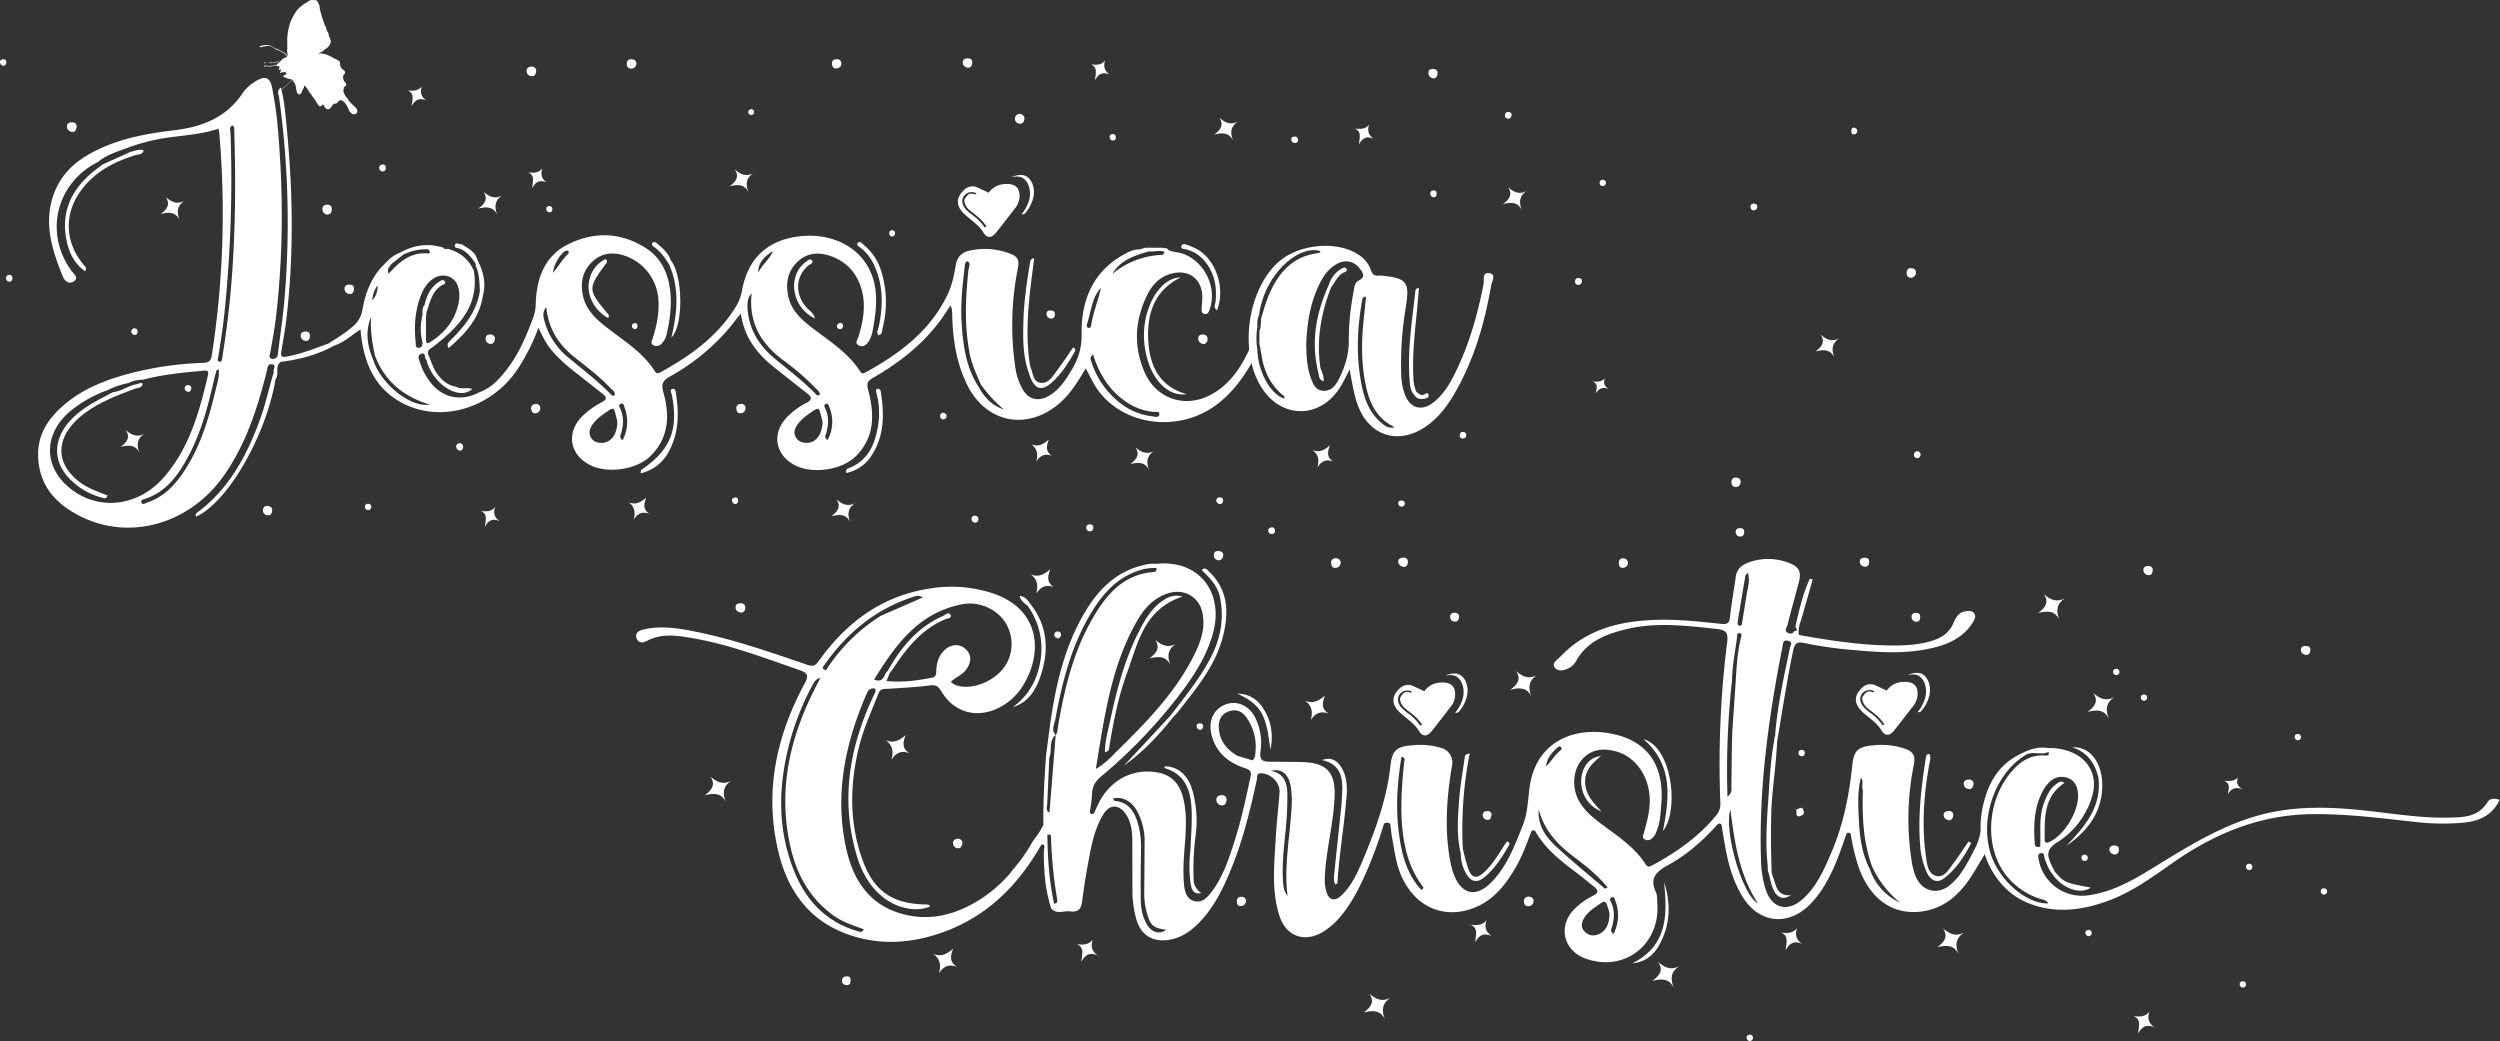 <svg xmlns="http://www.w3.org/2000/svg" xmlns:xlink="http://www.w3.org/1999/xlink" viewBox="0 0 1264.01 526.32" xmlns:v="https://vecta.io/nano"><rect x="0" y="0" width="1264.01" height="526.32" fill="#333333" stroke="none"/><g fill="#fff"><path d="M884.85 523.13c-1.16 0-1.86.58-1.72 1.78a1.64 1.64 0 0 0 1.71 1.41 1.6 1.6 0 0 0 0-3.19zM707.87 360.31c3.24 3 7.26 5.4 9.55 9.24 1.79 3 4.1 3 6.39.19 3.35-4.15 6.53-8.41 9.82-12.59a9.75 9.75 0 0 0 2-7.49c-.32-2.74-2.22-4.35-5.36-4.55-4.34-.29-7.76 1.1-10.11 4.38l-5.27-2.45a6 6 0 0 0-6.93.78c-4.41 3.9-4.69 8.17-.09 12.49zm-.3-9.11a4.81 4.81 0 0 1 3.56-2.05 4.25 4.25 0 0 1 2.74.59l.09.06h0a1.09 1.09 0 0 1-1.53.14 3.15 3.15 0 0 0-2.89.59c-.67.91-1.82 2-1.7 3a7.09 7.09 0 0 0 2.63 4.65c1.13 1 2.35 1.87 3.53 2.79a21.93 21.93 0 0 1 4.77 5.08l.24.37-.89.51-.12-.13a23.44 23.44 0 0 0-6-6.11 23 23 0 0 1-3.07-2.59 7 7 0 0 1-2-3.37 4.5 4.5 0 0 1 .64-3.53zm28.57 8.68c-.12.16-.32.25-.31.62.6-.19 1.28-.06 1.75-.64a18.9 18.9 0 0 0 4.07-7.69c1.24-5.11-.86-10.35-4.61-11.44a8.74 8.74 0 0 0-5.26.5l-.17-.06a.81.81 0 0 0-.6.37l.63-.16c.06.2.21.07.32.06a6.74 6.74 0 0 1 3.84.33c3.52 1.6 5.18 7.05 3.63 11.93a20.15 20.15 0 0 1-3.29 6.18z"/><use xlink:href="#B"/><use xlink:href="#B" x="41" y="-47"/><path d="M1166.01 331.16c1.57-.08 2-1.16 2.1-2.38.12-1.79-1.07-2.24-2.59-2.17-1.36.06-2.27.72-2.17 2.15.12 1.6 1.3 2.19 2.66 2.4zm-4.08 43.11a1.6 1.6 0 0 0 0-3.19c-1.16 0-1.85.58-1.71 1.77a1.64 1.64 0 0 0 1.71 1.42z"/><use xlink:href="#C"/><use xlink:href="#C" x="-25" y="-50"/><path d="M1126.44 401.42c2.1-3.28 4.39-3.42 7.26-2.43-2.66-1.58-3.08-3.49-2.22-5.92-1.85 2-4.29 1.91-7 1.72 3.33 1.24 2.4 3.5 1.96 6.63z"/><use xlink:href="#B" x="-78" y="-26"/><path d="M1070.12 341.32a1.6 1.6 0 0 0 0-3.19c-1.16 0-1.85.58-1.71 1.78a1.63 1.63 0 0 0 1.71 1.41zm14 13a1.6 1.6 0 0 0 0-3.19c-1.16 0-1.85.58-1.71 1.78a1.63 1.63 0 0 0 1.71 1.41zm-109.89 86.82c2 4.22 5.15 5.46 8.42 3.1 6.4-4.62 10.38-11.17 14-17.92l-1.32-.92c-2.49 3.62-4.82 7.34-7.49 10.82-2.37 3.08-4.7 7.82-9 6.63s-4.61-6.49-5.16-10.53c-2.07-15.14-1-30.19 1.64-45.18.34-1.95 1.19-4 .17-5.94-1.21.06-1.56.58-1.67 1.28-2.34 14.81-4.17 29.66-3 44.7a39.57 39.57 0 0 0 3.41 13.96zM611.17 288.86c-.82-.77-1.66-2.33-3.61-.66 4 3.92 8 7.82 9.21 13.59 2.3 10.72.43 20.77-4.47 30.38-5.54 10.86-13.3 20.19-20.63 29.81l-23.37 25.11c9.4-6.74 17.28-15 24.41-24 1.1-1.22 2.28-2.37 3.28-3.66 9-11.51 18.48-22.84 22.26-37.34 3.15-12.08 2.92-23.81-7.08-33.23zm66.93 119.51l-3.5 33.24c-.18 1.81-.45 3.76.56 5.62.61-.41 1-.57 1.06-.74.76-13.12 2.92-26.08 4.19-39.13.62-6.4 1.47-13-2-19-2.37-4.11-5.58-5.65-10-4.06 8.78 1.9 10.46 8 10.25 15.13-.14 2.96-.26 5.96-.56 8.94zm152.82-34.67c14.74 12.69 13.38 29 9.83 46.46 8.12-9.56 5.13-42.23-9.83-46.46zm-90.27 66.8c2.75 5.7 6.24 6.47 10.87 2.21s7.93-9.32 11-14.64c.45-.77 1.36-1.7-.45-2.66a18.13 18.13 0 0 0-1.31 1.69c-3.22 5-6.2 10.23-10.74 14.23-3.51 3.09-5.89 2.6-7.54-1.75a106.46 106.46 0 0 1-2.87-10.51h0a199.39 199.39 0 0 1 3.46-48.1c-2.51.37-2.4 1.33-2.51 2.08-.95 6.89-2.21 13.75-2.74 20.67-.7 9.22-1.51 18.49.72 27.66h0a21.2 21.2 0 0 0 2.11 9.12zm100.7 5.48c1.71 16.44 1.9 32.06-16 41.06 6.63-.56 11-4.42 13.84-9.69 5.36-10.02 5.63-20.61 2.16-31.37zm-215.77-95.26c5.54 2.48 10.45 5.6 13 11.29 2.47 5.39 2.81 11.25 3.79 17 1.45-7.36.5-14.38-3.6-20.75-2.95-4.67-7.28-7.49-13.19-7.54zm183.9 31.55c-5.14.51-8.64 4.26-9.7 9.6a16.3 16.3 0 0 0 9.94 18.46c-3.63-4.09-7.57-7.86-8.21-13.67-.69-6.38 2.99-10.43 7.97-14.39zm-32.4-40.93c-4.11 2.21-7.29.76-10.55-2.06 2.41 3.66 1.3 6.38-2.92 9.48 5.46-1.45 8.64-.72 10.7 3.36-1.74-4.29-1.51-7.94 2.77-10.78zM532.89 296.9c-3.65-2.32-3.34-5.36-1.81-9.14-3.35 2.91-6.25 4.21-10 2.63 3.56 2.58 3.89 5.87 2.82 9.74 2.22-3.33 4.82-4.82 8.99-3.23zm19.54 178.25c-2.1 2.73-4.87 2.54-7.9 2.29 3.73 1.66 2.68 4.67 2.17 8.85 2.39-4.38 5-4.57 8.25-3.25-3.02-2.1-3.5-4.65-2.52-7.89zM602 446.87c.42 2.75 1.38 5.6 5.34 4.65a9 9 0 0 1-3.79-5.51 134.62 134.62 0 0 1 .93-23.31 56.9 56.9 0 0 0-1.76-23.66c-2.23-7.37-7.6-11.77-14-11.54.08.31.1.84.26.89 11.4 3.53 13.34 12.8 13.56 22.82.14 6.28-.42 12.57-.66 18.86a63.84 63.84 0 0 0 .12 16.8zm18.17-42.53a2.29 2.29 0 0 0-2.63-2.3c-1.56.06-2.68 1-2.53 2.45a2.77 2.77 0 0 0 3 2.69c1.71-.1 1.98-1.47 2.16-2.84zm55.17-117.23a2.63 2.63 0 0 0 2.52-2.65 2.35 2.35 0 0 0-2.73-2.16 2 2 0 0 0-2.11 2.26c.11 1.32.49 2.78 2.32 2.55zm97.38 166.26a2.16 2.16 0 0 0-2.18 2.68 2 2 0 0 0 2.22 2.12 2.56 2.56 0 0 0 2.6-2.51c.12-1.61-1.13-2.36-2.64-2.29zm-397.9-143.61a2.24 2.24 0 0 0 2-2.39c.07-1.69-.89-2.39-2.48-2.35s-2.65.75-2.42 2.41c.21 1.5 1.44 2.07 2.9 2.33zm109.17 114.38a2.08 2.08 0 0 0-2.14 2.18 2.59 2.59 0 0 0 2.48 2.55c1.61.12 2-1.29 2.3-2.64a2.16 2.16 0 0 0-2.64-2.09zm222.99-139.81c.24 1.37 1.37 2.19 3.27 2.32a2.39 2.39 0 0 0 1.56-2.39c.06-1.69-.83-2.43-2.42-2.32-1.44.1-2.67.75-2.41 2.39zm290.81 112.39a2.08 2.08 0 0 0-2.25-2.55c-1.43 0-2.66.41-2.67 2.08a2.75 2.75 0 0 0 2.42 2.67c1.66.35 2.17-.95 2.5-2.2zm-12.01 18.06a2.77 2.77 0 0 0 1.8-2.88 2 2 0 0 0-2.4-1.85c-1.42.09-2.66.67-2.44 2.34.19 1.44 1.38 2.11 3.04 2.39zM613.72 280.67a2.47 2.47 0 0 0 2.22 2.59c1.91.11 2.34-1.32 2.53-2.51s-.88-2-2.14-2.13c-1.61-.12-2.61.4-2.61 2.05zm472.72 10.12c1.5.11 1.75-1.22 2-2.33a2.05 2.05 0 0 0-2.07-2.3c-1.52-.07-2.73.57-2.67 2.2a2.62 2.62 0 0 0 2.74 2.43zm-267.95-6.37c0 1.37.21 2.72 2 2.68a2.62 2.62 0 0 0 2.63-2.42 2.33 2.33 0 0 0-2.52-2.39 2 2 0 0 0-2.11 2.13zm124.5 2.13c1.56-.08 2-1.15 2.09-2.37.12-1.8-1.07-2.25-2.59-2.18-1.36.06-2.26.72-2.16 2.16.11 1.59 1.29 2.19 2.66 2.39zm-32.27 125.82c1.22-.55 1.54-.76 1.21-2.31-.66-3-2.64-.93-3.72-.68.42.96-.86 4.5 2.51 2.99z"/><path d="M907.64 409.18a.47.47 0 0 0 .57.2c-.09-.21-.25-.31-.57-.2zm-169.92-97.36c-.06-1.48-1-2-2.3-2s-2.28.65-2.19 2.1a2.26 2.26 0 0 0 2.61 2.34c1.44-.05 1.74-1.22 1.88-2.44zM627.28 453.43a2 2 0 0 0-1.93 2.32c.09 1.38.46 2.65 2.28 2.33a2.54 2.54 0 0 0 2.37-2.53c-.15-1.74-1.36-2.23-2.72-2.12zm341.51-143.57c-1.31 0-2.28.54-2.3 2s.94 2.35 2.45 2.52c1.51-.06 1.85-1.09 1.9-2.34a1.84 1.84 0 0 0-2.05-2.18zM751.99 414.5c1.53.19 1.81-1 2.13-2.43a1.81 1.81 0 0 0-1.94-2c-1.24 0-2.32.32-2.45 1.77a2.3 2.3 0 0 0 2.26 2.66zm128-143.23c1.54 0 1.81-1.14 1.9-2.36 0-1.54-1-1.92-2.32-1.87s-2.15.74-2 2.2a2.2 2.2 0 0 0 2.42 2.03zm-452.2 222.41c-1.22.16-2.24.61-2 2.78.14 1 1.18 1.7 2.63 1.61s1.63-1.43 1.65-2.58c.03-1.5-.97-1.99-2.28-1.81zm84.33-136.18c7.09-2.15 10.93-7.51 13.31-13.83 5.1-13.54 4.82-26.63-4.62-38.52-1.17-1.8-2.43-3.47-5.3-3.83.75 2.75 2.66 3.72 4.11 5.07a36.61 36.61 0 0 1 6.54 26.89c-1.44 9.92-5.74 18.12-14.04 24.22zm20.95-36.83c-.2 1.13.68 1.76 2.16 2.22.32-.4 1-.91 1.2-1.56a1.64 1.64 0 0 0-1.56-2.06 1.67 1.67 0 0 0-1.8 1.4zm75.22 46.83c.15-1.26-.57-1.76-1.67-1.76-.81 0-1.64.3-1.61 1.32a1.81 1.81 0 0 0 1.73 1.9c.98.14 1.29-.66 1.55-1.46zm304.21 13.26a1.44 1.44 0 0 0-1.44-1.61c-1.16 0-1.86.58-1.71 1.78a1.63 1.63 0 0 0 1.7 1.41 1.43 1.43 0 0 0 1.45-1.58zm-351.07-16.97c-1.15 5.36-2.72 10.71-2.81 16.45 2.66-.4 2.14-2.07 2.33-3.23 2.1-12.45 4.52-24.89 8.87-36.73 5.52-15 8.44-32.18 28.14-38.69a11.1 11.1 0 0 0-8.92 1.36c-5 3-8.39 7.53-11.16 12.5-8.44 15.05-12.84 31.6-16.45 48.34z"/><use xlink:href="#D"/><use xlink:href="#D" x="144" y="-17"/><use xlink:href="#D" x="-146" y="16"/><use xlink:href="#E"/><use xlink:href="#E" x="-157" y="-4"/><path d="M481.92 479.67c-3.34 2.91-6.25 4.22-10 2.64 3.56 2.58 3.89 5.87 2.82 9.74 2.19-3.33 4.81-4.83 9-3.24-3.65-2.31-3.35-5.31-1.82-9.14z"/><use xlink:href="#F"/><use xlink:href="#F" x="212" y="-20"/><path d="M584.03 323.44c2.41 3.67 1.3 6.38-2.92 9.48 5.46-1.44 8.64-.71 10.7 3.36-1.74-4.29-1.51-7.93 2.77-10.77-4.11 2.21-7.29.76-10.55-2.07zm-224.81 69.19c2.41 3.67 1.3 6.38-2.92 9.48 5.46-1.44 8.64-.71 10.7 3.36-1.74-4.29-1.51-7.93 2.77-10.77-4.11 2.21-7.29.8-10.55-2.07zm727.5 118.87c-2.09 2.73-4.87 2.54-7.9 2.29 3.73 1.66 2.68 4.67 2.17 8.85 2.39-4.38 5-4.57 8.26-3.24-3.03-2.13-3.53-4.68-2.53-7.9zm-25.75-118.35c1.77 14.79-6.88 24.8-16.26 34.52 9.25-6.37 16.1-14.25 17.84-25.6 2-13.92-4.47-24.82-14.86-24.24 7.71 2.41 11.46 8.07 13.28 15.32zm7.75 34.35c-1.36.06-2.27.73-2.17 2.16.12 1.6 1.3 2.19 2.66 2.39 1.57-.08 2-1.15 2.1-2.37.11-1.83-1.08-2.27-2.59-2.18zm-16.3 6.41a1.63 1.63 0 0 0 1.7 1.41 1.6 1.6 0 0 0 0-3.19c-1.15-.02-1.84.58-1.7 1.78zm84.92 2.8c-1.16 0-1.85.58-1.71 1.77a1.63 1.63 0 0 0 1.7 1.42 1.6 1.6 0 0 0 0-3.19zm-173.28-91.93c-4.35-.29-7.77 1.1-10.11 4.38l-5.27-2.45a6 6 0 0 0-6.94.78c-4.38 3.9-4.67 8.17-.06 12.49 3.23 3 7.25 5.4 9.54 9.24 1.79 3 4.11 3 6.39.19 3.36-4.15 6.53-8.41 9.83-12.59a9.73 9.73 0 0 0 2-7.49c-.35-2.74-2.24-4.35-5.38-4.55zm-12.13 22l-.13-.13a23.24 23.24 0 0 0-6-6.11 21.78 21.78 0 0 1-3.08-2.59 7 7 0 0 1-2-3.37 4.5 4.5 0 0 1 .57-3.66 4.79 4.79 0 0 1 3.56-2 4.25 4.25 0 0 1 2.74.59l.09.06h0 0a1.1 1.1 0 0 1-1.54.14 3.13 3.13 0 0 0-2.88.59c-.67.91-1.83 2-1.71 3.05a7.1 7.1 0 0 0 2.64 4.65c1.13 1 2.34 1.87 3.52 2.79a21.51 21.51 0 0 1 4.77 5.08c.08.11.15.23.24.37zm18.02-7.23c-.12.16-.33.25-.31.62.6-.19 1.27-.06 1.75-.64a19 19 0 0 0 4.06-7.69c1.25-5.11-.85-10.35-4.6-11.44a8.78 8.78 0 0 0-5.27.5l-.16-.06a.81.81 0 0 0-.61.37l.64-.16c.06.2.2.07.31.06a6.77 6.77 0 0 1 3.85.33c3.52 1.6 5.17 7 3.63 11.93a20.37 20.37 0 0 1-3.29 6.18zM497.17 117.5c1.78 3 4.1 3 6.39.19 3.35-4.15 6.53-8.4 9.82-12.59a9.74 9.74 0 0 0 2-7.49c-.33-2.74-2.22-4.34-5.36-4.55-4.35-.28-7.76 1.1-10.11 4.38l-5.27-2.45a6 6 0 0 0-6.93.79c-4.39 3.89-4.67 8.16-.07 12.49 3.21 3.03 7.24 5.4 9.53 9.23zm-9.85-18.35a4.81 4.81 0 0 1 3.56-2 4.32 4.32 0 0 1 2.74.59l.09.06v.05h0a1.1 1.1 0 0 1-1.53.14 3.11 3.11 0 0 0-2.89.58c-.67.92-1.82 2-1.7 3.06a7.13 7.13 0 0 0 2.63 4.65l3.53 2.78a22 22 0 0 1 4.77 5.09l.23.36-.88.52-.12-.14a23.25 23.25 0 0 0-6-6.1 21.77 21.77 0 0 1-3.07-2.6 6.91 6.91 0 0 1-2-3.37 4.5 4.5 0 0 1 .64-3.67zm-353.6-67.16c.29-.18.53-.05.89-.17a.71.71 0 0 0-.87-.12c-.32-.08-.32.11-.35.25s.2.06.33.04zM72.64 76c-2.35-.82-4.4.37-6.54.73L51.79 83.2l-3.91 3c-11.59 9.18-17.33 20.78-14.15 35.79 1.27 6 3.94 11.35 9.32 15.17 1-1.78 0-2.41-.64-3.17-9.78-11.49-10.21-26.26-1-38.29 6.91-9.06 16.45-14 27.07-17.24 1.49-.5 3.62-.15 4.16-2.46zm524.3 64.28c-10.69.07-19.51 15.82-18.47 31.77 1.09 16.66 10.47 28.89 21.53 27.24-14.5-4.12-19-15.18-19.49-28.39-.45-13.01 3.56-24.27 16.43-30.62zm-76.14-7.6c-1.6 9.76-3.07 19.54-3.34 29.43-.24 8.83-.4 17.69 2.65 26.2 2.43 8.21 6 10 11.35 5.37 5.12-4.44 8.72-10.12 12-16 .38-.67.39-1.43-.87-2.05-2.61 3.8-5.13 7.75-8 11.47-2.21 2.91-4.33 6.94-8.44 6.46s-3.71-5.22-5.24-8.13h0c-3.08-18.3-.41-36.47 2-54.88-1.88.35-1.97 1.24-2.11 2.13zm-85.56-7.3a23.64 23.64 0 0 1 7.16 9.6c4.28 9.91 4.05 20.1 1.85 30.42-.28 1.33-1.38 2.71 0 4.13 2-.48 1.7-2.37 2-3.64a52.36 52.36 0 0 0-.58-28.39 27.45 27.45 0 0 0-8.95-13.69c-.84-.68-2-2.2-3-1s.71 1.94 1.52 2.57zm5.84 104.28c6-9.59 6-20.14 4.37-30.86-.15-.95-.3-2.47-1.66-2.2s-.77 1.62-.53 2.57a39.29 39.29 0 0 1 .55 16.92c-1.63 9.1-5.2 16.9-14.52 20.53-.87.34-1.7.63-1.45 2.53a19.86 19.86 0 0 0 13.24-9.49zm-116.98 7.99c-.08.06 0 .28-.23 1.67a21.48 21.48 0 0 0 14.24-10.94c5.05-9.23 5.3-19.15 3.66-29.27-.17-1.05-.19-2.89-1.77-2.46s-.52 2-.31 3c3.48 17.69-.77 28.05-15.59 38zm275.52-111.59a17.72 17.72 0 0 1 10.19 6.89c4.44 5.79 5.49 12.49 4.79 19.59-.13 1.35-1.29 2.85.72 4.37 4.22-10.69-.1-24.69-9.35-30.5a29.76 29.76 0 0 0-5.69-2.57c-1-.38-2.66-.89-3 .76-.21 1.39 1.44 1.25 2.34 1.46zm-190.9 8.16c.84-.69 2.79-1.18 1.85-2.5s-2.36.14-3.31.86c-9.34 7.06-7 22.85 4.82 28.47-.88-3.07-3-4.09-4.43-5.71-5.86-6.77-5.43-15.71 1.07-21.12zm-102-2.72c-.47-.7-1.16-.31-1.56 0a18.62 18.62 0 0 0-3.46 2.77c-7.27 8.21-4.63 20.46 5.73 26.56.61-.92.48-1.44.06-1.95-10.44-12.57-10.45-12.8-1-25.75a1.26 1.26 0 0 0 .23-1.63zm-74.29-5.78c3.75 1.49 6 4.55 8.15 7.7l-.14.89c2 4 1.88 8.33 2.2 12.6a31.88 31.88 0 0 1-2.24 8.08c-2.92 6.85-7.73 12.17-12.81 17.28-1.07 1.08-1.82 1.68-.77 3.71 8.49-7.23 15.59-15 17.3-26.38 1.73-6.39.31-12.3-2.65-18-1.09-4.31-4.79-6-8-8.14-1.16.3-2.9-1.31-3.44.43-.53 1.61 1.43 1.45 2.4 1.83zm98.62-.59c3.11 2.15 5.09 5.26 7.12 8.33 5.34 11.77 4.46 23.94 1.28 37.19 6.17-5.93 5.95-31.29-.32-39.07-1.2-3.51-3.79-5.9-6.54-8.14-.74-.6-1.74-1.71-2.65-.67s.35 1.83 1.11 2.36zM36.72 66.66c1.51.08 1.78-1.28 2.05-2.5 0-1.69-1-2.38-2.54-2.31-1.26 0-2.41.57-2.4 2.06a2.7 2.7 0 0 0 2.89 2.75zM268.97 38.5c1.48.13 1.88-1.1 2.08-2.32a2.09 2.09 0 0 0-2.34-2.48c-1.25 0-2.39.56-2.46 2-.09 1.8 1.14 2.7 2.72 2.8zm-103.57 65c-1.61 0-2.54.87-2.35 2.51a2.64 2.64 0 0 0 2.67 2.49c1.69-.26 2.07-1.52 2-2.93a2 2 0 0 0-2.32-2.07zm153.44-68.85a2.5 2.5 0 0 0 2.88-2.15c.22-1.62-.8-2.37-2.27-2.59-1.54 0-2.6.69-2.54 2.33 0 1.17.46 2.37 1.93 2.41zM515.98 62.5c1.55 0 1.77-1.32 2-2.65a2.411 2.411 0 0 0-4.81.34 2.44 2.44 0 0 0 2.81 2.31zm-93.43-27.87c1.68-.11 2.78-.82 2.87-2.4a2.08 2.08 0 0 0-2.19-2.28c-1.55-.09-2.64.56-2.56 2.27.05 1.28.52 2.34 1.88 2.41zm183.31 136.74c.13 1.53 1.09 2.37 2.85 2.59a2.37 2.37 0 0 0 1.81-2.46c.09-1.73-1-2.39-2.51-2.35-1.4.01-2.29.75-2.15 2.22zm-429.44-27.46c-1.32.07-2.27.62-2.22 2.13a2.6 2.6 0 0 0 2.5 2.6c1.71.2 2.14-1.12 2.3-2.67-.01-1.64-1.08-2.14-2.58-2.06zm71.39 25.21c-1.38 0-2.31.66-2.26 2.12a2.5 2.5 0 0 0 2.48 2.62c1.78.09 2-1.44 2.25-2.7a2.21 2.21 0 0 0-2.47-2.04zm-93.61-1.5c-1.38.1-2.29.89-2.15 2.27a2.65 2.65 0 0 0 2.6 2.49c1.61-.08 2-1.26 2.05-2.46.09-1.64-.88-2.42-2.5-2.3zM489.25 34.25c1.45 0 2.07-.81 2.27-2.12.23-1.61-.38-2.59-2.06-2.61-1.4 0-2.69.37-2.7 2.12-.04 1.59 1.18 2.2 2.49 2.61zM270.88 204.27a2.18 2.18 0 0 0-2.38 2.43c.32 1.22.72 2.39 2.24 2.24a2.46 2.46 0 0 0 2.42-2.59 2 2 0 0 0-2.28-2.08zm103.72-.02a2.08 2.08 0 0 0-2.26 2.56c.15 1.27.69 2.34 2.21 2.13a2.53 2.53 0 0 0 2.41-2.72 2 2 0 0 0-2.36-1.97zm-239.44 51.56a1.92 1.92 0 0 0-2.19 1.89 2.42 2.42 0 0 0 2.22 2.81c1.75.28 2.31-1 2.43-2.44s-.81-2.1-2.46-2.26zm96.9-31.66a1.52 1.52 0 0 0-1.36 1.89 1.88 1.88 0 0 0 2.11 1.76c.93-.12 1.33-1 1.36-2a1.73 1.73 0 0 0-2.11-1.65zm-38.34-137.5c1-.08 1.4-.94 1.35-1.89a1.54 1.54 0 0 0-1.67-1.61c-1 .12-1.67.66-1.64 1.67a1.71 1.71 0 0 0 1.96 1.83zm297.51 175.73a1.77 1.77 0 0 0 2 1.87c1-.07 1.48-.88 1.47-1.9a1.67 1.67 0 0 0-1.82-1.6 1.48 1.48 0 0 0-1.65 1.63zm58 4.74a1.78 1.78 0 0 0 2 1.49 1.67 1.67 0 0 0 1.56-1.83 1.55 1.55 0 0 0-1.71-1.64c-1.29.01-2.09.7-1.85 1.98zm-482.91-99.3c.29.56.6 1.36 1.61 1.48s1.58-.55 1.65-1.51a1.5 1.5 0 0 0-1.45-1.77c-1.02-.1-1.56.54-1.81 1.8zm552.08 85.07c0-1-.85-1.45-1.81-1.39a1.52 1.52 0 0 0-1.63 1.6 1.89 1.89 0 0 0 1.68 1.73c1.29.1 1.79-.84 1.76-1.94zM3.17 31.19a1.4 1.4 0 0 0-1.6-1.23c-1 .1-1.76.59-1.54 1.7a2 2 0 0 0 1.88 1.64 1.86 1.86 0 0 0 1.26-2.11zM373.2 253.32c.09-1-.27-1.76-1.46-1.86-.82.25-1.77.5-1.61 1.66.12.93.63 1.79 1.7 1.72a1.56 1.56 0 0 0 1.37-1.52zm77.73-133.73a1.53 1.53 0 0 0 1.55-1.27 1.45 1.45 0 0 0-1.26-1.91 1.37 1.37 0 0 0-1.58 1.2 1.61 1.61 0 0 0 1.29 1.98zM4.58 138.99a1.51 1.51 0 0 0-1.47 1.81 1.6 1.6 0 0 0 1.73 1.6c1-.06 1.46-.84 1.5-2a1.64 1.64 0 0 0-1.76-1.41zm558.14-67.96c1.21.11 1.37-.85 1.45-1.75a1.51 1.51 0 0 0-1.85-1.45 1.38 1.38 0 0 0-1.29 1.51 1.66 1.66 0 0 0 1.69 1.69zM186.18 254.74a1.4 1.4 0 0 0-1.66 1.11 1.62 1.62 0 0 0 1.29 2c1.07.29 1.65-.33 1.9-1.34a1.49 1.49 0 0 0-1.53-1.77zm289.14-44.5a1.64 1.64 0 0 0 1.5 1.79 1.57 1.57 0 0 0 1.74-1.54c.14-1-.51-1.57-1.74-1.77a1.55 1.55 0 0 0-1.5 1.52zM278.16 107.28c.88-.06 1.09-.77 1.16-1.76a1.52 1.52 0 0 0-1.71-1.29c-.77 0-1.42.42-1.4 1.29a1.64 1.64 0 0 0 1.95 1.76zm101.86-49.16a1.38 1.38 0 0 0 1.25-1.56c0-.89-.63-1.27-1.42-1.42-.7.24-1.47.52-1.48 1.4a1.41 1.41 0 0 0 1.65 1.58zm44.7 105.13a2.25 2.25 0 0 0-1.5 1.25 1.52 1.52 0 0 0 1.32 1.91c1.06.18 1.5-.59 1.74-1.85-.2-.53-.47-1.48-1.56-1.31zm-105.18 1.25a1.55 1.55 0 0 0 1.43 1.87c.82.08 1.29-.61 1.35-1.42s-.22-1.42-1-1.58c-.92-.02-1.6.4-1.78 1.13zM41.09 210.28c8-6.49 17.48-10.13 27-13.68 1.5-.56 3.77-.25 4.05-2.74-1.58-.57-2.9.65-4.4.63-3.63 1.11-6.82 3.42-10.69 3.81-7.42 4-15.1 7.57-21.06 13.83-8.54 9-9.52 19.51-2.3 28.26a34.35 34.35 0 0 0 17.91 11.22c.92.25 2 .92 2.8-1.08-5-2-10.2-3.71-14.56-7.13-10.66-8.38-11.73-19.41-2.65-29.44a35.68 35.68 0 0 1 3.9-3.68zm53.89-12.21c1.18.2 1.52-.61 1.73-1.61a1.47 1.47 0 0 0-1.5-1.72c-1-.05-1.78.42-1.8 1.47a1.77 1.77 0 0 0 1.57 1.86zm871.48-57.63a2.67 2.67 0 0 0 2.23-2.8c0-1.53-1.24-2-2.46-2.06-1.74-.07-2.26 1.17-2.19 2.69a2.1 2.1 0 0 0 2.42 2.17zM724.72 39.56c1.39.11 1.9-1.11 2.07-2 .26-1.89-.63-2.51-1.94-2.66s-2.42 0-2.57 1.62a2.52 2.52 0 0 0 2.44 3.04zm155.34 204.35a2.05 2.05 0 0 0-2.07-2.4c-1.66-.22-2.51.64-2.57 2.25 0 1.34.55 2.37 2 2.46a2.46 2.46 0 0 0 2.64-2.31zM762.16 59.99c1.22.28 1.82-.55 2.19-1.84a1.49 1.49 0 0 0-1.54-1.49 1.56 1.56 0 0 0-1.89 1.32 1.66 1.66 0 0 0 1.24 2.01zm124.56 46.34a1.79 1.79 0 0 0 1.74-1.61c.16-1.33-.8-1.78-1.89-1.76a1.48 1.48 0 0 0-1.48 1.74 1.55 1.55 0 0 0 1.63 1.63zm-88.69 37.74a1.88 1.88 0 0 0 1.78-2.1c0-1-.89-1.46-1.9-1.42s-1.55.8-1.54 1.77a1.57 1.57 0 0 0 1.66 1.75zm169.69 85.75a1.53 1.53 0 0 0 1.43 1.8 1.74 1.74 0 0 0 1.9-1.88c0-1.05-.74-1.46-1.94-1.63-.63.32-1.39.66-1.39 1.71zm-323.08 38.36a1.48 1.48 0 0 0-1.68-1.53c-1 .06-1.71.58-1.72 1.54a1.73 1.73 0 0 0 2 1.81 1.57 1.57 0 0 0 1.4-1.82zm10.08-195.91c1.11.05 1.53-.65 1.54-1.68a1.49 1.49 0 0 0-1.76-1.52c-1 0-1.75.56-1.61 1.64a1.75 1.75 0 0 0 1.83 1.56zm69.93 24.02c-1 .14-1.62.7-1.45 1.8a1.71 1.71 0 0 0 1.77 1.63c1.16 0 1.38-1 1.39-1.91.01-1.08-.64-1.6-1.71-1.52zm16.71 123.8a1.6 1.6 0 0 0-1.62-1.7c-1.11-.12-1.6.6-1.66 1.59a1.44 1.44 0 0 0 1.52 1.72 1.64 1.64 0 0 0 1.76-1.61zM937.32 67.92a1.61 1.61 0 0 0 1.69-1.67c0-1.14-.73-1.52-1.67-1.73-1.21.11-1.34 1-1.31 1.93s.35 1.51 1.29 1.47zm-127 26.12c1.05 0 1.56-.66 1.68-1.66a1.61 1.61 0 0 0-1.84-1.48 1.39 1.39 0 0 0-1.37 1.44 1.43 1.43 0 0 0 1.53 1.7zM708.89 256.15a1.46 1.46 0 0 0 1.36-1.5c.07-1.1-.59-1.61-1.66-1.59s-1.78.5-1.62 1.6a1.69 1.69 0 0 0 1.92 1.49zm218.6-75.41c-1.56-3.87-1.36-7.15 2.48-9.72-3.68 2-6.54.69-9.45-1.86 2.15 3.31 1.16 5.75-2.62 8.55 4.89-1.3 7.74-.65 9.59 3.03zm-114.09 15.9c-2.39-1.42-2.76-3.14-2-5.33-1.65 1.85-3.84 1.72-6.23 1.55 2.94 1.12 2.11 3.15 1.71 6 1.9-2.98 3.95-3.11 6.52-2.22zm-281.91-35.53c1.4-.07 1.81-1 1.88-2.14.1-1.62-1-2-2.32-2s-2 .65-1.94 1.94c.1 1.48 1.16 2.01 2.38 2.2zm237.97-54.87c-1.56-3.86-1.36-7.15 2.48-9.71-3.68 2-6.54.68-9.45-1.86 2.15 3.3 1.16 5.75-2.62 8.54 4.85-1.3 7.74-.64 9.59 3.03zM623.47 71.1c-1.56-3.87-1.36-7.15 2.48-9.72-3.68 2-6.53.69-9.45-1.86 2.15 3.31 1.16 5.75-2.62 8.55 4.89-1.3 7.74-.65 9.59 3.03z"/><use xlink:href="#G"/><use xlink:href="#G" x="-133.45" y="-32.44"/><path d="M378.46 97.23c-1.56-3.87-1.35-7.15 2.48-9.71-3.68 2-6.53.68-9.45-1.86 2.16 3.3 1.17 5.75-2.62 8.54 4.9-1.3 7.75-.64 9.59 3.03zM251.43 108.5c-1.56-3.86-1.35-7.14 2.48-9.71-3.68 2-6.53.69-9.45-1.86 2.15 3.3 1.17 5.75-2.62 8.55 4.88-1.26 7.75-.61 9.59 3.02zm15.66-21.32c3.34 1.5 2.4 4.21 1.94 8 2.14-4 4.48-4.12 7.4-2.92-2.71-1.9-3.14-4.2-2.26-7.12-1.88 2.44-4.36 2.27-7.08 2.04zm-58.96-33.47c2.14-3.95 4.48-4.12 7.39-2.93-2.71-1.89-3.13-4.19-2.26-7.11-1.88 2.46-4.36 2.29-7.07 2.06 3.34 1.5 2.4 4.21 1.94 7.98zM81.22 108.22c4.9-1.3 7.75-.65 9.59 3-1.56-3.87-1.35-7.15 2.48-9.71-3.68 2-6.53.68-9.45-1.87 2.16 3.34 1.17 5.78-2.62 8.58zm-17.63 109.2c2.15 3.31 1.17 5.75-2.62 8.55 4.9-1.3 7.75-.65 9.59 3-1.56-3.87-1.35-7.15 2.48-9.71-3.68 2.02-6.53.71-9.45-1.84zm186.69 38.92c-1.88 2.46-4.36 2.29-7.07 2.06 3.34 1.5 2.4 4.21 1.94 8 2.14-4 4.48-4.12 7.39-2.93-2.71-1.91-3.13-4.21-2.26-7.13zm78.1 3.47c-3.26-2.09-3-4.83-1.62-8.23-3 2.62-5.6 3.8-8.92 2.37 3.19 2.32 3.49 5.29 2.53 8.78 1.95-3 4.35-4.35 8.01-2.92zm104.01-5.48c-3.68 2-6.53.68-9.45-1.86 2.15 3.3 1.17 5.75-2.62 8.55 4.9-1.31 7.75-.65 9.59 3-1.56-3.84-1.35-7.13 2.48-9.69zM583.5 228c-3.67 2-6.53.68-9.44-1.86 2.15 3.3 1.16 5.75-2.62 8.54 4.89-1.3 7.74-.65 9.58 3-1.56-3.84-1.3-7.12 2.48-9.68zm-62.1-3.38c3.19 2.32 3.48 5.29 2.53 8.77 1.95-3 4.3-4.35 8-2.91-3.27-2.09-3-4.83-1.62-8.24-2.99 2.62-5.59 3.8-8.91 2.38zm142.15 2.88c3.19 2.32 3.49 5.29 2.53 8.78 2-3 4.31-4.35 8-2.92-3.27-2.09-3-4.83-1.62-8.24-2.98 2.65-5.58 3.82-8.91 2.38zM512.72 89.4a6.74 6.74 0 0 1 3.84.32c3.52 1.6 5.17 7 3.63 11.94a20.61 20.61 0 0 1-3.29 6.18c-.12.16-.33.25-.31.61.6-.19 1.28-.06 1.75-.63a19 19 0 0 0 4.06-7.7c1.25-5.11-.85-10.34-4.6-11.44a8.67 8.67 0 0 0-5.26.51l-.17-.07a.82.82 0 0 0-.61.37l.64-.16c.05.17.19.07.32.07zM335.41 198.41c-1.23-4.28-.26-6 3.24-8a109.12 109.12 0 0 0 28.61-22.85c2.41-2.75 4.6-5.71 7.29-9.06 1.7 11.84 8 20.11 16.51 26.92q8.4 6.7 16.88 13.35c2.38 1.87 3.11 3.27-.37 5a37.25 37.25 0 0 0-9.06 6.54c-8.64 8.33-6.92 19.84 3.81 25.1 8.94 4.38 23.58 2.19 30.57-4.91 9.45-9.6 9.3-21.29 6.07-33.19-.92-3.35-.34-4.65 2.4-6.23 12.9-7.46 24.6-16.42 33.66-28.49 2-2.65 3.75-5.47 5.62-8.22a13 13 0 0 1 .8 5.09c.32 12.25 2.14 24.22 7.66 35.3 9.58 19.23 30.53 23.17 46.74 9 5.59-4.89 9.34-11.16 13.11-17.52 2.08 3.75 3.72 7.5 6 10.76 13.13 18.37 41 21.86 60 7.73 7.51-5.58 13-12.79 17.85-21.1v-9.49c-4.69 10.66-10.59 20.48-21.51 25.9-12.81 6.35-26.85 1.27-32.56-11.82-5.82-13.34-4.94-26.61 1.51-39.49 2.48-4.95 6.27-8.75 11.82-10.32 9-2.55 15.91 2.71 15.83 12.06 0 2.1-.34 4.19-.35 6.28a1.89 1.89 0 0 0 1.93 2.06c1 0 1.48-.73 1.85-1.63 4.51-11.07-2-24.9-13.27-28.91-2.49-.89-5.19-.69-7.51-2-.51-1.18-1.74-.56-2.54-1h-9l-2.86.87c-2.44-.16-4.54.76-6.68 1.87-16.73 8.68-22.88 23.47-22.59 41.28.11 6.91-1.89 12.55-5.23 18.1-2.94 4.89-6.09 9.66-11.16 12.66-5.7 3.39-10.83 1.94-13.84-4a31.43 31.43 0 0 1-3.14-9.33 146.57 146.57 0 0 1 1.22-51.5c.72-3.71-.37-5.45-3.3-6.67a34.68 34.68 0 0 0-21.5-1.73 8.1 8.1 0 0 0-6.62 7c-.92 5.16-1.87 10.26-4.19 15.09-8.8 18.38-24.08 29.76-41.21 39.23-1.08.6-2.07 1.13-3-.35-6.16-9.6-15.72-15.41-24.44-22.18-5.22-4.06-10.2-8.49-11.78-15.37-1.54-6.68-.65-12.94 4.51-17.85 5-4.75 10.89-5.05 17.12-2.8 8.25 3 13.26 9 15.46 17.34 2.12 8 .54 15.76-1.76 23.47-.41 1.38-2.1 3.15.24 4.28 2.15 1 3.72-.21 4.9-2 1.54-2.3 2-5 2.48-7.64 1.75-10.35 2.62-20.68-2.85-30.26-6.84-12-21.62-17.74-37.48-14.86-14.47 2.63-23.46 11.79-26.13 27a23.15 23.15 0 0 1-3.21 8.29c-9.21 14.91-22.86 24.66-37.82 32.89-1.08.59-2.08 1.14-3-.33-6.09-9.68-15.7-15.43-24.4-22.22-5.22-4.07-10.14-8.51-11.82-15.35s-.6-12.92 4.5-17.84c4.95-4.77 10.86-5.06 17.1-2.85a25.19 25.19 0 0 1 16.38 22.16c.43 6.72-.89 13.13-2.92 19.45-.38 1.21-1.34 2.6.48 3.49a3.32 3.32 0 0 0 4.07-.88 9.65 9.65 0 0 0 2.52-4.71c2-8.69 3-17.46 1.09-26.31-1.63-7.34-5.43-13.39-11.78-17.4-12.53-7.89-25.8-8.32-38.86-1.93-12.06 5.9-16.09 17-16.63 29.78a21.56 21.56 0 0 1-1 6.64c-3.42 9.3-7.17 18.47-13.21 26.43-3.81 5-7.92 9.77-14.1 12-9.43 5.17-19.42 2.93-25.56-5.78a29.88 29.88 0 0 1-4.62-9.17c-.41-1.46-1.74-3.41.43-4.31 2.76-1.16 1.55 2.18 2.76 2.92 3.15 12.35 16.45 20.9 23.18 14.81-2.65-1.13-5.67.46-8.18-1.19-4.27-.69-7.22-3.24-9.64-6.68-2.09-3-3-6.49-4.49-9.71a2.22 2.22 0 0 0-.17.9 2.22 2.22 0 0 1 .17-.9c-.56-2.42 1.5-2.9 2.85-4 12.36-9.69 23.09-20.27 20.32-38.13-2.56-6-7.14-9.61-13.36-11.21a1.61 1.61 0 0 1-2.06-.53 7.37 7.37 0 0 0-1.59-.47c-7.2-1.88-14-.55-20.59 3.05a17 17 0 0 0-6.35 4.45c-7.2 6.41-10.73 14.78-12.34 24a13.42 13.42 0 0 1-3.86 7.74c-3.94 3.92-8.72 6.59-13.27 9.62-7 2.58-13.91 5.3-21.29 6.67-2.77.51-3-.4-2.66-2.7.9-5.31 1.88-10.63 2.52-16 4-33.54 3.3-67.1-.14-100.63-.52-5-.86-10.13-2.3-15.25a8.94 8.94 0 0 1 1.83-2c1.34-1 2.34-2.16 3.69-3.15.07.06.18 0 .3 0 .22.18-.05.57.26.71 0 .19.2.25.43.28.11.21 0 .54.2.7 0 .25.22.33.43.44 0 .22-.24.49-.08.68 0 .24.23.32.39.45-.05.17-.09.33-.13.49-.16.38.05.61.26.83-.23.24-.07.38 0 .55s0 .36.12.49l.1.27a1.33 1.33 0 0 0 .37.8 1 1 0 0 0 1.09.42c.36-.1.47-.33.64-.54s.44-.34.29-.52a.17.17 0 0 0 0-.1l.08-.14c.15-.45.63-.92.59-1.36l.09-.25c.12-.06.27-.1.23-.22a1.71 1.71 0 0 0 .24-1.06l.22-.25h0c.6.37.78 1 1.25 1.45.06.09 0 .23.22.24h0c.1.2.21.39.31.58s.11.18.25.21a4.29 4.29 0 0 0 1.15 1.69h0l.24.42c.1.1.06.28.26.32h0 0 0a1.14 1.14 0 0 0 .34.59l1.75 2.37a7 7 0 0 0 1.64 2.46.61.61 0 0 0 .71.18 1.22 1.22 0 0 0 .74-.65l.16-.32c.63.22.78.74 1.06 1.17a2.85 2.85 0 0 0 1.12 1.11 1.61 1.61 0 0 0 1.65-.16 1.86 1.86 0 0 0 .65-.7 5.43 5.43 0 0 1 1.24-1.69c.29-.13.5 0 .79-.13a1.39 1.39 0 0 0 1.27-.75 3 3 0 0 1 1-.92h0a2.31 2.31 0 0 1 1.35.2 5.55 5.55 0 0 1 1.58 1.46 13 13 0 0 1 1.48 2.72v.09c.05.12.11.24.16.35l.09.18c.09.68.82 1 1.18 1.52a1.76 1.76 0 0 0 1.22.53 1.83 1.83 0 0 0 1.59-.71.81.81 0 0 0 .25-.63 2.32 2.32 0 0 0-.86-2c-1.23-1.38-2.86-2.51-3.78-4.08-.3-.73-1.07-1.19-1.43-1.88a13.44 13.44 0 0 1-.88-1.93c-.18-.23-.08-.54 0-.83a3.29 3.29 0 0 0 0-1.08 2.26 2.26 0 0 1 .92-1.09c.28-.19.51-.46.39-.7.15-.76-.43-1.16-.91-1.6a4.4 4.4 0 0 1-.64-2.15 2.08 2.08 0 0 1 .62-1.68.63.63 0 0 0 .41-.65c0-.74-.56-1.18-1.12-1.6a3.38 3.38 0 0 1-1.43-2.61c0-.62 0-1.29-.55-1.71a6.89 6.89 0 0 0-2.1-1.12 19.45 19.45 0 0 0-2.94-1.55 2.76 2.76 0 0 0-1-.41 8.3 8.3 0 0 0-2.46-.67 2.43 2.43 0 0 0-1.27 0 1.22 1.22 0 0 0-.68 0 .06.06 0 0 0-.05 0 5.39 5.39 0 0 1 1.2-.6 4.56 4.56 0 0 0 1.84-1.27 6.57 6.57 0 0 1 .67-.51 5.14 5.14 0 0 0 2.32-2.59 2.4 2.4 0 0 0 .34-1.21c-.07-1.32-1-2.27-1.16-3.54a1.08 1.08 0 0 0-.25-.93 5.52 5.52 0 0 1-.85-1.9 3.78 3.78 0 0 0-.69-1.62 2 2 0 0 1-.38-.92c-.07-.3-.12-.61-.21-.9a37.17 37.17 0 0 1-1.84-5.91 5.59 5.59 0 0 1-.26-2V3.1l-.24-.53c-.1-.2-.19-.4-.29-.61l-.24-.52-.33-.7-.12-.26c-.23.07-.25-.06-.33-.13a1.91 1.91 0 0 0-1.35-.5h0a2.79 2.79 0 0 0-1.76.31 4.64 4.64 0 0 0-1.76 1 11.55 11.55 0 0 0-2.55 1.73l-.29.15c-.15.12-.33.22-.39.38a5.42 5.42 0 0 0-1 .89c-.15.18-.3.35-.46.52a4.38 4.38 0 0 0-.93 1.2h0l-.07.1a1.84 1.84 0 0 0-.41.66 6.58 6.58 0 0 0-.78 1.33 9.11 9.11 0 0 0-.83 1.65 1.54 1.54 0 0 0-.39.73 27.85 27.85 0 0 0-1.82 12 4.72 4.72 0 0 0 0 1.83 7 7 0 0 0 .24 3.53c-.14.18 0 .29 0 .43-.17 0-.16-.13-.24-.2a.57.57 0 0 0-.35-.38s0-.06-.05-.07c-.06-.23-.3-.34-.48-.49a27.49 27.49 0 0 0-5.54-2.85 1.42 1.42 0 0 0-.64-.35l-.34-.25h0a.54.54 0 0 0-.38-.16c-1.36-.89-3.13-1.09-5.51-.29-.28.09-.76.17-.76.39s.41.28.82.18l.37-.08c1.88-.44 3.71-.79 5-.05a.54.54 0 0 0 .38.16c0 .14.2.18.34.24a1.29 1.29 0 0 0 .65.36 3.43 3.43 0 0 0 1.3.74 18.48 18.48 0 0 1 4.54 2.57l.07.07.24.52c0 .22.15.37 0 .62l-.79.18a4 4 0 0 0-1 .5l-.27.2a2.91 2.91 0 0 0-1.06 1.24h-.27a17.51 17.51 0 0 0-3.83.52l-2.24.1a3.18 3.18 0 0 0 2.11.07 28.3 28.3 0 0 0 3.77-.59l.41.1a3.45 3.45 0 0 0-1.81 1.4l-.61.16a8.78 8.78 0 0 1-1.62.37l-2.57.13a1.43 1.43 0 0 0-1.34-.11c-.11 0-.23-.1-.35 0s.1.12.08.22h0l-.25.17c.28-.12.4.17.71-.06l.95-.1a6.05 6.05 0 0 0 2.56.05l2.24-.4.22.16h.06l.07.05c0 .16.2.19.43.15.07.08.21 0 .33 0 .1.13.27 0 .44-.05.1.34-.22.77-.16 1.12s-.33.64-.1.79.78-.25 1.15-.2c-.19.49-.37 1-.58 1.46-.07.19-.27.4.16.34a1.39 1.39 0 0 0 .46-.56h0l.06.08c-.2.24.13.15.21.21v.05a13.59 13.59 0 0 1 1.45-.39.15.15 0 0 0 .12 0s0 .05.09.06c.1.4.71.49.77.92l-.27.22a3.7 3.7 0 0 0-1.49 1c-.25.23 0 .24.11.29l1 .39a6.74 6.74 0 0 0 3 .85.56.56 0 0 1 .28.5c-1.26 1.17-2.55 2.34-3.94 3.4a5.06 5.06 0 0 0-1.33 1.53l-.36-1.23c-2.17 1.7-1.06 3.42-.86 4.87a460 460 0 0 1 2.8 101.49c-.83 9.85-2.34 19.63-3.53 29.45h0c-.88 1.26-2.25 1.85-3.46 1.1s-.3-2.22-.13-3.33c.83-5.48 2-10.92 2.63-16.41 4-33.34 3.91-66.72.75-100.11-.53-5.51-1.49-11-2.46-16.43-1.07-5.94-3.58-6.9-8.72-3.63a20.29 20.29 0 0 0-6.23 5.74c-8.34 12.59-20.77 17.23-35 18.91-12 1.42-23.91 3.51-35.13 8.32s-20.68 11.4-25.22 23.38c-5.54 14.63-1.22 28.27 4.19 41.8 1.12 2.8 3.27 4.56 5.84 2.78s-.14-3.68-1.24-5.19c-14-19.17-7.79-44.56 13.5-55.2 3.93-3.32 8.73-4.84 13.43-6.55a88.59 88.59 0 0 1 10.83-3.46c11.92-3.42 24.57-2.72 36.52-6.7a13.37 13.37 0 0 1 .36 1.71 468 468 0 0 1-3.76 113c-.42 2.75-1.67 3.56-4.37 3.66a169 169 0 0 0-37.54 5.48c-12.5 3.35-24.39 8.05-34.15 17-6.85 6.25-11.63 13.69-11.72 23.38-.15 15.2 8.26 25 20.83 31.45 25.45 13.14 56.35 4.11 73.57-21 10.87-15.82 16.62-33.7 21.2-52.09.38-1.55.33-3.81 2.56-3.51 2.68.36.45 2.66 1 3.94-2.45 8-4.12 16.19-7 24.05-6.61 18.12-15.45 34.67-31.18 46.59-.76.58-1.8 1.12-1.1 2.43 15.88-7.05 35.34-40.77 40.14-69.4h0c2.14-2.57-.62-6.69 2.78-8.86 9.44-1.17 18.52-3.54 26.92-8.19 5-1.58 8.72-5.29 13.26-8.16l.25 2.66c1.73 14.36 6.86 26.78 20.15 34.14 19.5 10.8 45.08 3.59 58.76-16.28a101.9 101.9 0 0 0 10.84-21.44c2.12 4.68 4.17 8.67 7.17 12.08a76.15 76.15 0 0 0 9.8 9.2l15.48 12.22c2 1.57 2.3 2.79-.37 4.18a41.28 41.28 0 0 0-9.8 7c-8.42 8.21-6.66 19.55 3.86 24.84 8.85 4.45 23.63 2.33 30.6-4.72 9.19-9.07 9.72-20.4 6.41-32.04zm245.45-71.32c2.62.41 5.29-.82 7.9.21-.2.75-.5 1.53-1.36 1.58a41.24 41.24 0 0 0-24.95 9.62c4.03-7.18 11.27-9.22 18.41-11.41zm-11.38 76.15a29 29 0 0 0 13.72 5c1.13.1 3.27-.51 2.95 1.47-.27 1.66-2.29.91-3.49.78a31.86 31.86 0 0 1-16.67-7 42.62 42.62 0 0 1-14.1-20.36c-.4-1.23-1.14-2.53.79-3.85 3.11 9.97 8.26 18.22 16.8 23.96zm-20-39c2.16-6.34 2.38-13.42 7.17-18.8-1.39 6.5-4 12.7-5 19.28a1.17 1.17 0 0 1-1.63 1 1.63 1.63 0 0 1-.5-1.48zm-61.7-29.88a2.77 2.77 0 0 1 1.25-2.34c2.09 1.09.79 2.89.64 4.3-1.5 14-2.12 28 .52 42.05 1.07 5.67 3.49 10.78 5.72 16a67 67 0 0 0 11.65 12.67c-5.94-1.95-9.89-6.1-12.76-11.45-6.37-9.75-7.83-20.86-8.59-32.1-.62-9.76.45-19.46 1.61-29.13zm-70.17 69.83c1.11-.41 1.39.87 1.69 1.64a19.15 19.15 0 0 1-.85 16.6c-2-1.14-1-2.36-.71-3.36 1.16-4.15 1.42-8.23-.36-12.28-.35-.89-1.21-2.07.27-2.6zm-1.71 9.11c-.15 6.45-3.43 10.55-7.88 10.61-2.35 0-4.43-.66-5.64-2.87s-.66-4 .54-5.9c2.25-3.48 5.64-5.66 9-7.88 1.21-.8 2.2-.85 2.64.84l1.38 5.2zm-25.06-86.46c-1.64 4.17-5.44 6.91-7.47 11-.09-5.34 3.5-8.34 7.51-11zm-10.81 21.43c-1.58 14.59 4.51 25.29 15.81 33.74a124.94 124.94 0 0 1 16.28 14c1 1 2.31 1.9 2.42 3.53-1.11.89-1.74.08-2.34-.53-6.39-6.55-13.67-12.06-20.68-17.88-8.06-6.69-13.07-15.08-13.6-25.82-.09-2.52.18-4.95 2.15-7.04zM37.58 248.5c-15.82-10.83-16.48-28.9-1.5-41.06a63.6 63.6 0 0 1 18.19-10.13 41.47 41.47 0 0 1 10.66-3.64h0a15.59 15.59 0 0 1 7.34-1.67c10-2.7 20.24-3.6 30.49-4.57 1.71-.16 3-.11 2.4 2.28-4.35 18.47-9.37 36.67-22.13 51.42-12.31 14.27-31.1 17.19-45.45 7.37zm71.44-51.33c-3.66 15.33-8.2 30.33-17.48 43.33-4.42 6.21-9.9 11.15-17.22 13.67-.89.31-2.16 1.26-2.77 0s.82-1.63 1.75-1.93c11.09-3.63 17.14-12.45 22.23-22.11 6.32-12 9.71-25 12.68-38.16.36-1.59.83-3.15 1.3-4.7.06-.18.49-.25 1.06-.53.47 3.76-.76 7.08-1.55 10.42zm3.7-18.6c-.11.74-.12 1.51-.3 2.23-.24.92-.17 2.44-1.69 2-1.08-.33-.52-1.51-.39-2.35 1.36-8.28 2.62-16.56 3.41-24.92a651.86 651.86 0 0 0 2.8-88c-.06-1.37-.77-3 .8-4.09 1.38.52 1.06 1.7 1.09 2.66 1.14 37.6.33 75.17-5.72 112.47zm114.13-38.76c4.72 1.62 6.64 7.78 4.58 15.24-2.13 7.73-6.94 13.46-13.6 17.73-1.06.68-2.12 1.44-2.46-.64h0v-9.36h0v-2.38l.26-2.48c.44-1.25.83-2.53 1.24-3.8a34.72 34.72 0 0 1 .32-.94 32.19 32.19 0 0 1 .68-1.87 21.48 21.48 0 0 1 1.27-2.65 12.52 12.52 0 0 1 4.17-4.39c.39-.24 1-.4 1.39-.68l.14-.11a.79.79 0 0 0 .19-.26 1.08 1.08 0 0 0-.2-1 1.1 1.1 0 0 0-1-.59 1.78 1.78 0 0 0-.73.18 4.57 4.57 0 0 0-.72.4l-.33.2a15.58 15.58 0 0 0-6.36 8.28 25.72 25.72 0 0 0-1 3.47c-1.45 1.52-.94 3.44-1.07 5.23h0c-.17.65-.31 1.3-.44 2l-.09.59c-.08.47-.15.94-.2 1.41l-.06.64c0 .48-.07 1-.08 1.45v.53c0 .66 0 1.31.05 2h0a28.36 28.36 0 0 0 .84 5.26c-.05 1.5-.51 2.81-2.29 2.56-1.4-.2-1.08-1.61-1.18-2.57-.87-8.31-.34-16.49 2.8-24.31 2.97-7.45 8.54-10.98 13.89-9.14zm-29.13-6.15l6.09-4.86a25.38 25.38 0 0 1 12.63-2.74c1 .8 1.49 2.19-.16 2.06-8.66-.64-14.45 4.23-19.71 10.25-1.28-2.31.45-3.35 1.15-4.71zm-6.83 10.6a10.1 10.1 0 0 1-2.66 7.58 13.51 13.51 0 0 1 2.7-7.58zm-2.17 37.77c-3-7.19-4.21-14.42-1.06-21.81-.53 6.72.52 13.28 2 19.81 4.93 12.83 14.51 20.57 27.56 24.49-9.62 1.8-24.78-10.59-28.5-22.49zm97.23-55.14c.6-.26 1.18-.41 1.51.23a1.25 1.25 0 0 1-.15 1.19c-2.92 2.71-4.91 6.21-7.61 9.59-.11-3.53 3.7-9.89 6.22-11.01zm1.65 54.08a35.94 35.94 0 0 1-12.46-19.24c-.51-2.06-.9-4.11 1.07-6.46 1.08 11.16 6.41 19.25 14.7 25.7 6.12 4.77 12.29 9.5 17.65 15.17 1 1 2.42 1.8 2.32 3.55-1 .87-1.68.07-2.28-.55-6.5-6.64-13.88-12.26-21.03-18.17zm17.09 42.93c-2.34.13-4.5-.44-5.83-2.57s-.87-4.31.46-6.31c2.3-3.44 5.7-5.62 9-7.84 1.36-.91 2.18-.54 2.58 1l1.21 4.8c.1 6.4-3.05 10.67-7.45 10.92zm10.12-1.28c-2-1.43-1-2.62-.74-3.63 1.17-4.15 1.4-8.22-.4-12.25-.42-.94-1.24-2.07.22-2.59s1.59 1 1.9 1.89a20.16 20.16 0 0 1-1.01 16.58z"/><path d="M753.2 138.16c-4.06-.8-2.72 3.55-3.11 5.53-3.17 16.23-7.72 32-15.31 46.74-2.48 4.82-5.43 9.32-9.71 12.77-6.17 5-12.06 3.43-14.83-3.9a33.11 33.11 0 0 1-1.8-10.58 173.6 173.6 0 0 1 2.43-34c1.88-12 .43-14-11.77-15.31a7.72 7.72 0 0 0-1.79-.1c-2.23.29-3.42-.42-4.21-2.76-1.39-4.14-4.44-7-8.31-9-11.61-6-29.72-3.43-39.12 5.57-15.05 14.41-19 44.29-8.25 62.14 10.21 16.93 30.51 16.82 40.64-.23 1.36-2.29 2.49-4.7 4.35-8.25 1.12 6.38 2 11.66 3.64 16.76 5.42 16.76 20.9 22 35.26 11.82 5.85-4.14 10.17-9.7 13.76-15.82 10.07-17.14 15.55-35.88 18.88-55.32.34-1.98 2.67-5.39-.75-6.06zm-112 11.85c-1.49 3.54-2.4 7.32-3.57 11-.16 2.14 0 4.33-.87 6.37v6.63c1 4 1.2 8.22 2.64 12.18a29.92 29.92 0 0 0 8.8 13.26c.53.44 1.37.7 1.26 1.64a1.56 1.56 0 0 1-.19.39c-6.84-2-13.27-13.62-13.52-24.55a34.84 34.84 0 0 1 0-11.66 13.94 13.94 0 0 1 .87-6.3c2.93-20.75 20.28-35.45 31-32-.22.9-1 1-1.7 1.1-13.14 1.77-20.04 10.69-24.76 21.94zm43.18-2.51a128.46 128.46 0 0 0-2.43 25.43c-.06 6.91-2.16 13.25-5.29 19.28-1.56 3-3.88 5.63-7.63 5.38-3.92-.27-5.24-3.55-6.35-6.72-1.85-5.3-2.25-10.81-2.21-17.85.45-9.51 1.93-20.27 7.06-30.22 2.1-4.07 4.82-7.59 9-9.66a8.5 8.5 0 0 1 10.85 2.49c1.59 2.14 3.48 4.35-.56 6.31-2.01 1.01-2.02 3.56-2.44 5.56zm13.73 66c-6.28-5.37-8.62-12.82-10-20.52-2.49-13.83-1.86-27.68.66-41.46.14-.75.32-1.47 1.9-1.54l-1.42 13.93c-1 10.93-.84 21.84 1.66 32.55 1.94 8.35 5.81 15.58 14.27 19.5-3.21.98-5.17-.84-7.07-2.46z"/><path d="M635.72 165.26l.34.72a1.22 1.22 0 0 0-.34-.72zm.88-6.3l.37.77a1.11 1.11 0 0 0-.37-.77zm78.57 40.79c1.14 2 3 2.24 4.95 1.84 1-.2 2.34-.41 2.16-1.72-.26-1.91-1.48-.72-2.27-.38-1.74.75-2.7-.58-3.88-1.34a19.09 19.09 0 0 1-1.49-6.67c-.88-15.39 1.76-30.56 2.75-45.88-2.1.14-1.81 2.14-1.91 3-1.65 14.24-3.83 28.46-2.82 42.87.2 2.92.22 6.03 2.51 8.28zm-45.9-7.05c.1-2.56-.83-4.57-1.65-6.6-2.11-14.14.24-27.68 5.41-40.84 2.1-2.61 3.21-6.09 6.61-7.56.79-.34 1.86-.77 1.11-1.87-.64-.92-1.69-.39-2.4 0a13.58 13.58 0 0 0-6.44 8.13c-6.61 14.43-9.27 29.33-5.2 45 .27 1.54.24 3.26 2.56 3.74zm588.45 212.8c-4.54 7.52-11.82 7.71-19.23 7.89-15.55.37-30.83-2.45-46.21-3.93-16.85-1.62-33.5-1.81-50 2.71-18.21 5-34.09 14.59-50 24.35-11.45 7.05-22.79 14.35-36.62 16.17-11.774 1.634-22.743-6.305-24.87-18-.23-1.34-.69-2.94 1-3.31 2-.44 1.59 1.64 2 2.71 1.06 2.78 2 5.61 4 7.93 4.87 7.24 14.17 10.48 19.32 6.74-13.17-2.41-13.17-2.41-18.21-8l-1.94-4c-2-4.34-2.25-7.41 2.87-10.68a41.16 41.16 0 0 0 18-23.58c3-10.42-1.83-19.24-12.06-22.76a28.06 28.06 0 0 0-10.07-1.5c-4.85-.84-9.16.51-13.36 2.57a3.37 3.37 0 0 0-.66.33c-12.12 5.81-17.27 16.31-19.57 28.8a43.39 43.39 0 0 0-.67 9.76 27.44 27.44 0 0 1-3.09 9.68c-3.36 6.47-6.55 13.11-12.19 17.92-6.27 5.35-14.19 3.6-17.49-4a30.69 30.69 0 0 1-2-7.19 137.81 137.81 0 0 1 1-49.6c.86-4.44-.44-6.47-4.34-7.89a37.32 37.32 0 0 0-16.73-1.72c-6.91.68-9.23 2.45-10 9.4-1.59 15.45-4.52 30.5-10.69 44.84-3.68 8.58-7.38 17.17-14.55 23.53-7.72 6.84-15.8 4.5-18.73-5.34a51.23 51.23 0 0 1-2.2-12.74c-1.39-37.15 3.71-73.65 10.87-110 .28-1.45.21-3.11 2.55-2.66 2.94.55 1.42 2.27 1.12 3.75-3 14.61-6.33 29.17-7.45 44.1a1.22 1.22 0 0 1 0 .17c-.15.72-.6 1.54-.41 2.16-2.16 11.19-2.44 22.58-3.32 33.91-.66 10-1.12 19.93 0 29.89-.3 2.12.69 4 1.08 6 1.78 8.9 5.27 12.17 10.65 8.7-5 .49-6.83-2.18-7.93-5.73-.58-1.86-1.22-3.7-1.83-5.54h0c-.31-9.59-.44-19.18-.25-28.79.26-12.6 2.51-25 3-37.58 2.63-15.39 4.93-30.84 8.15-46.14.72-3.42 1.75-4.53 5.72-3.68a206 206 0 0 0 24.63 3.51c14.42 1.29 28.89 2.26 43.1-1.85 7.23-2.1 13.46-5.7 17.49-12.35.79-1.29 1.58-2.69.63-4.19-1.08-1.72-2.88-1.42-4.52-1.18-3.23.46-4.8 3-5.88 5.58-2.16 5.27-6.21 7.91-11.44 9.46-6.32 1.87-12.75 2.26-19.27 2.23-15.88-.05-31.49-2.46-47.07-5.22a1.18 1.18 0 0 1-.51-.23c-.63-3.36.85-6.36 1.7-9.45L916.5 293l-1.42-.41c-3.63 7.78-5.49 16.14-7.39 24.5.77.4.73 1.19.71 2a1.24 1.24 0 0 0-1.56.47c-.44.69-1.16 1-2.57.55-2.61-.93-.78-2.92-.5-4.09 1.75-7.26 3.88-14.43 5.74-21.66 1.37-5.32.11-7.78-4.93-9.7a28.53 28.53 0 0 0-20.5-.28c-3.51 1.27-6 3.4-6.51 7.41-.9 6.75-2.17 13.46-2.89 20.23-.34 3.15-1.47 3.72-4.44 3.41-10.43-1.08-20.88-2.27-31.39-2.06-18.82.39-36.37 4.31-50 18.71-1.47 1.57-4.59 3.21-2.65 5.58 1.66 2 4.53 1.34 6.85.23a9 9 0 0 0 3.91-3.79c5.54-9.95 15.18-13.5 25.39-16 15-3.66 30.1-1.74 45.2-.15 4.76.5 6.38 1.52 5.71 6.78a493.27 493.27 0 0 0-3.44 81.23 8.74 8.74 0 0 1-2.15 6.33c-8.78 10.79-19.92 18.5-32 25.09-1.46.79-2.52 1.35-3.69-.47-5.44-8.49-13.72-13.9-21.59-19.76-4.28-3.19-8.45-6.5-11.39-11.06-4.05-6.27-4.1-15.16-.12-20.76 4.12-5.8 10.23-7.61 18.23-5.4 10.42 2.86 17.38 13.54 17 25.9-.17 5.39-1.64 10.49-3.06 15.62-.31 1.12-.84 2.26.62 3a3 3 0 0 0 3.29-.3 8.09 8.09 0 0 0 2.51-3.64c2-4.53 2.1-9.37 2.5-14.17 1.65-20.18-7.78-32.89-27.61-35.8-18.1-2.65-36.44 5.32-39.13 28.57-.72 6.25-1 12.47-3.4 18.47-4.26 10.49-8.12 21.21-16.57 29.24-7.23 6.86-14.08 5.25-17.89-3.93a34.1 34.1 0 0 1-1.86-6.18c-3.37-16.72-2.12-33.42.7-50a7.51 7.51 0 0 0-5-8.37 36.45 36.45 0 0 0-14.88-1.55c-8.19.63-10.42 2.4-11.31 10.37-1.88 16.9-7.6 32.62-14.14 48.1-2.65 6.27-5.51 12.54-10.52 17.38-3.62 3.49-6.6 2.54-7.88-2.3-1-3.77-.7-7.59-.34-11.42 1.12-12.26 4.27-24.27 4.65-36.6.36-12-4.19-16.65-16.24-17-5.49-.18-11-.16-16.49-.18-3.5 0-5.37-.76-4.77-5.18a28.26 28.26 0 0 0-3.07-17.91c-3.27-5.74-9.35-8-14.86-5.76s-8.35 7.75-7 14.33c2 9.46 8.29 14.87 17.07 17.75 2.42.8 3.46 1.51 2.82 4.45-2.28 10.56-4.48 21.14-7.75 31.43-3 9.49-6 19.08-12.25 27.1-2.08 2.64-4.59 5.28-8.38 4.25-4-1.09-4.87-4.78-5.21-8.31-.66-6.82-.12-13.64.41-20.45.57-7.3 1-14.63-.5-21.89s-5-12.85-13.17-14.37c-12.36-2.3-24 3.57-30 15.66-.73 1.48-1.4 3-2.08 4.61a1.2 1.2 0 0 1-2.29-.65 68.93 68.93 0 0 0 1.15-8.93c.1-4.1 2-6.6 5-9.08a257.61 257.61 0 0 0 36.2-37.11c8-10.06 15.38-20.5 19.35-32.92 7-21.88-5.94-39.13-27.68-37.13a1.05 1.05 0 0 0-.48.16v-.12a17.53 17.53 0 0 0-6.39.64c-12.85 3-21.74 11.16-28.48 21.91-11.56 18.45-16.06 39.22-19 60.37l-1.83 14.09h0c-.81 11.62-1.48 23.24-1.33 34.9 0 0 0 .11-.07.16a36.79 36.79 0 0 1-3.19 5.41c-2.76 3.31-3.7 5.93-6 9.12a55.22 55.22 0 0 1-3.3 4.54c-1.07 1.36-2.17 2.67-2.65 3.23s-1.35 1.85-2.07 2.66a69.84 69.84 0 0 1-15.11 12.91c-11.24 7-23.41 10.54-36.6 7.66-18.68-4.06-27.47-17.6-31-35-5.53-26.87-.05-52.4 10.73-77.13.91-2.1 2.14-2.71 4.17-2.43a2.76 2.76 0 0 1-.13 2.39 137.59 137.59 0 0 0-8.11 20.33c-6.48 20.53-7.13 41.21-1 61.88 2.54 8.55 6.83 16.23 14.29 21.7 6.94 5.1 16.24 6.72 22.71 3.91-.19-.82-.9-.94-1.53-1-17.43-.19-26.93-6.62-32.7-22.84-6.61-18.6-6.35-37.52-1.75-56.52 2.35-9.72 6.57-18.76 10.2-28 1.11-2 3-1.59 4.85-1.71 7-.5 14-.77 20.88-1.71 3-.41 4.26.42 5.74 2.92 6.33 10.7 17.7 13.94 28.85 8.53a30.24 30.24 0 0 0 12.93-12.11c9.57-16.15 8.13-37.57-15.2-45.71a66.71 66.71 0 0 0-32.51-2.59c-24.18 3.72-42.09 17.18-56 36.61-1.8 2.52-3 2.88-5.93 1.88-18.4-6.26-36.76-12.71-55.86-16.59-8.8-1.79-17.71-3.33-26.71-1.24-2.2.51-4.53 1.59-3.66 4.33s3.25 2.56 5.39 1.42c7.12-3.8 14.57-2.72 22-1.49 19 3.13 36.84 10 54.88 16.25 4.32 1.51 5 2.79 2.66 7-14.49 27-20.47 55.41-13 85.65 4.53 18.36 14.6 32.93 32.7 40.17 16.77 6.7 33.94 5.75 50.74-.38 22.22-8.1 37.76-23.83 49.27-44 .05-.09 1.11-.17 1.19-.24.92 1.39-.08 1.39.14 7.39.33 9.06.77 15.18 3.4 24a2.2 2.2 0 0 0 .15.6.47.47 0 0 0 .06.09v.11h0a1.48 1.48 0 0 0 .13.21c2.78 3.13 6.44 1 9.66 1.44 3.55.52 5.44-1 5.91-4.69.73-5.69 1.55-11.36 2.59-17 1.73-9.46 3.09-19.09 8.26-27.48 3.1-5.05 7.81-5 11.18-.13 2.67 3.85 3.31 8.34 3.38 12.86l.06 26.47a51.38 51.38 0 0 0 1.94 13.8c2.25 8.13 8.23 11.9 16.61 10.55 5.64-.91 10.22-3.83 14.22-7.72 7.79-7.59 12.57-17.07 16.68-26.94 6.23-15 10.06-30.59 13.46-46.35.28-1.26-.44-3.19 2.09-3.19 4.84 0 9.71 4.7 9.38 9.56-.51 7.64-1.49 15.25-1.9 22.88-.72 13.27-2.32 26.62 1.86 39.65 3.28 10.26 12.48 13.68 21.79 8.21a35.26 35.26 0 0 0 9-7.82c4.77-5.63 8.27-12 11.41-18.66a214.18 214.18 0 0 0 10.56-28c.39-1.23 3.18-1.07 3.34.21.18 1.5.55 5.09.81 6.42 1.71 9 2.26 16.37 7.46 24.56 7.19 11.33 19.29 15.84 32 11.76 11.24-3.59 17.94-12.14 23.48-21.9 3-5.3 5.07-11 7.43-17.25a1.2 1.2 0 0 1 2.17-.16c5.44 9.47 13.54 15.4 21.55 21.44 2.65 2 5.16 4.2 7.79 6.24 2.37 1.85 3 3.23-.37 4.84a34.48 34.48 0 0 0-8.92 6.33c-8.94 8.58-6.19 21.35 5.48 25.46 19.53 6.87 37.63-7.23 36.07-28.11-.14-1.83.06-3.86-.68-5.42-3.46-7.28.19-10.56 6.27-13.89 9.37-5.14 17.39-12.19 24.89-20.51a1.2 1.2 0 0 1 2.08.6v.14c2 12.46 3.74 25 10.67 36.06 8.17 13 22.33 14.8 33.42 4.21a50.94 50.94 0 0 0 8.69-11.51c4.4-7.58 7.21-15.83 10.19-24.46a1.2 1.2 0 0 1 2.32.18 99.78 99.78 0 0 0 4 16.57c5.65 15.77 16.87 24 31.35 22.31 10.84-1.25 18.58-7.63 24.56-16.31 2.74-4 5.06-8.24 7.7-12.58l-.06-.54c3.47 11 11 20.3 21.12 24.68 13.78 6 27.69 4.3 41.32-.68 11.83-4.33 22-11.65 32.18-18.83 21.11-14.9 44-24.57 70.24-25 17.53-.3 34.86 1.95 52.23 3.85a119.37 119.37 0 0 0 25.42.42c7.73-.81 14.31-3.7 17.92-11.48-2.45-.94-5-.78-6.06 1.06zm-771.18-100c8.26-1.6 17.34 2.32 21.68 9.13a20.28 20.28 0 0 1-.65 22.95c-5.06 6.85-15.54 11.11-22.87 9.23a6.17 6.17 0 0 1-3.91-2.18c2.42-2.21 5.7-3.34 7.72-6.09 2.9-4 2.77-7.78-.55-10.62-3.1-2.66-7.46-2.2-10.7 1.06-2.9 2.91-3.76 6.6-3.89 10.47-.06 1.71-.26 2.79-2.17 3.18-7.49 1.52-15 2.46-23 1.71l1.64-4c1-1.33 2-2.63 2.86-4 6.56-9.76 14-18.52 25.23-23.25 1.09-.46 3.4-.41 2.7-2.07-.88-2.05-2.65-.14-3.75.35-12.84 5.71-21.37 15.83-28 27.83-2.15 1.45-1.68 6.46-6.93 4.39 10.89-17.65 22.54-33.88 44.59-38.09zm-69.61 30.55c11.62-16.49 26.51-28.66 46-34.64a4.77 4.77 0 0 1 1.46-.2 12.13 12.13 0 0 1 2.26.82l-21.45 9.39a89.82 89.82 0 0 0-26.48 25.8c-.47.67-.85 2.15-2.11 1.3s-.18-1.81.32-2.51zm16.34 134.64c-15.29-4.55-25.36-14.91-31.33-29.26-9.58-23-8.48-46.42-1.6-69.87a134.07 134.07 0 0 1 10.28-24.81c.88-1.67 1.69-3.43 4.2-4l-2.61 5c-11.13 21.94-17.44 44.93-14.4 69.74 2.2 18 8.13 34.29 23.68 45.44 4.6 3.3 10 5 15.25 6.9-1.08 2.19-2.41 1.13-3.47.82zm157.45-170.75c8-2.53 15.7 1.91 17.31 10.2 1.43 7.42-.88 14.17-4.07 20.65-9.43 19.14-24.11 34.13-39.07 48.85-3.14 3.09-6.13 6.42-10.83 9.17 4.31-26.17 7.65-51.72 20.68-74.6 3.66-6.47 8.46-11.91 15.98-14.27zm-57.75 156.93c-2.55-11.48-3.26-23.15-3.42-34.87 1.69-.07 1.77-.08 1.85 1.61a227.12 227.12 0 0 0 3.08 30.9c.24 1.33.14 2.31-1.51 2.36zm1.86-89c-.21 1.28-.11 2.65-1.06 3.72l-3.15 39.21c-2.11-1-1.18-2.9-1.13-4.38l1.05-23.35c1.57-3.68-.46-8.37 3.17-11.48-2.34-2.57-.59-5.35-.13-7.89 3.53-19.36 8.36-38.31 19-55.24 5.4-8.61 12-15.88 21.92-19.53a24.79 24.79 0 0 1 10.22-1.72c.09 1.12-.16 1.87-1.52 2-15.16 1.21-23.72 11.29-30.65 23.24-9.98 17.14-14.44 36.12-17.72 55.45zm45.27 99.85c-2.59-4.07-3.28-8.7-3.34-13.37-.11-8.15 0-16.3.14-24.44a44.33 44.33 0 0 0-1.63-13.8c-1.75-5.71-4.55-10.37-11.24-11.11a1.19 1.19 0 0 1-1.15-1.33c4.6-1 9.1 1.29 11.94 6.21a32.09 32.09 0 0 1 3.9 16.31l-.18 25.45a35.41 35.41 0 0 0 1.18 9.36c1.87 6.9 3.14 8.19 9.83 9.07-3.01 2.49-6.99 1.55-9.45-2.32zm53.1-83.32l-7.48-2.23c-5.65-3.25-9.29-7.89-9.49-14.57-.13-3.93 1.55-6.84 5.47-8.07 4.1-1.29 7 .82 9 3.94a25.85 25.85 0 0 1 4.21 14.78c-.19 1.76.03 5.16-1.71 6.18zm19.7 25.59c-.89 14.3-3.77 28.5-1.91 43-2.09-2.55-2.21-5.53-2.36-8.54-.61-12 1.81-23.82 2.16-35.76.07-2.16.1-4.31.1-6.47 0-5.88-1.16-11-8.29-12.53 5.41-1.2 8.85 1.64 10 7.89a50.6 50.6 0 0 1 .3 12.44zm65.77 40c-7.47-8.09-10-18.14-11.37-28.65-1.72-13-.82-25.79 1.28-38.66 2.39.38 1.41 1.8 1.32 2.75-1.37 14.6-2.53 29.17.79 43.7a50.91 50.91 0 0 0 9.08 19.72zm69.34-72.49a1.29 1.29 0 0 1 1.23.23c.78.91-.09 1.5-.66 2-2.64 2.28-4.37 5.26-6.84 7.8.36-4.41 3.13-7.36 6.27-10.03zm-1.12 50.64c-5.38-5-9.6-10.94-8.89-19 2.57 10.49 9.33 17.72 17.64 24 6.13 4.61 12.19 9.39 17.2 15.65-.87.3-1.32.58-1.45.48-8.21-7.04-16.6-13.83-24.5-21.15zm26.83 35.07c-.29 3.6-1.34 6.93-4.7 8.77-2.66 1.46-5.57 1.36-7.8-.94s-1.61-4.93 0-7.3c2.06-3.12 5.25-5 8.22-7.12 1.76-1.25 2.68-.61 3.2 1.27s1.35 3.4 1.08 5.32zm64.85-148.82q1.9-11.67 3.92-23.34c.06-.36.52-.65 1.24-1.5 1.21 4.28-.14 7.83-.69 11.4l-2.14 13.39c-.15 1 0 2.13-1.39 2-1.02-.1-1.03-1.16-.9-1.95zm-5.14 88.41a411.47 411.47 0 0 1 2.28-58.68c.12-7.37 1.58-14.59 2.54-21.86.11-.83-.22-2.31 1.29-2.13s.89 1.47.68 2.31c-1.89 7.77-2.26 15.72-2.74 23.65l-1.59 23.13c-.36 9.29-.32 18.6-.49 27.9.01 1.75.58 3.68-1.93 5.68zm1.44 6.29c2.1 16.41 4.27 32.73 13.89 47.65-7.91-4.24-17.28-36.78-13.85-47.65zm70.57 30.41c-4.25-8.14-5.25-17-5.64-26-.3-6.78-.67-13.62 1.08-20.31 1.59 1.89.15 4.26 1 6.27-.38 13.1.07 26.1 4.64 38.61a50.3 50.3 0 0 0 14.16 18.29 28.38 28.38 0 0 1-15.24-16.86zm100.41-46c3.06 1.2 4.33 3.95 4.73 7.08 1.14 8.87-6.95 22.39-15.27 25.46-.69.25-1.22-.29-1.54-.94.09-10.87-.85-22.07 10-29.22-1.71-1.41-2.8-.33-3.85.37-3.5 2.33-5 5.95-6.46 9.72-2.73 7.2-1.55 14.7-1.9 22.08-1.37.25-2.64.48-2.78-1.59-.68-9.71-.33-19.24 4.87-27.9a15.61 15.61 0 0 1 2.87-3.41 8.49 8.49 0 0 1 9.33-1.65zm-39.34 38.26c-5.6-18 2.08-40.21 17.19-49.75 3.7-2.69 8.25.15 12-1.84.61 1.75-.33 1.93-1.75 1.83-7.79-.53-13.24 3.51-17.8 9.2-11.6 14.48-12.63 36.89-2.36 50.7a36.11 36.11 0 0 0 17.12 12.36c1.61.6 3.64.61 4.74 2.51-11.04.38-24.93-11.63-29.14-25.06zM815.8 472.21c-2-1.43-1-2.63-.74-3.64 1.17-4.14 1.39-8.22-.41-12.24-.42-.94-1.24-2.07.23-2.59s1.58 1 1.89 1.88a20.15 20.15 0 0 1-.97 16.54z"/></g><defs ><path id="B" d="M1134.13 496.13c-1.16 0-1.85.58-1.71 1.78a1.63 1.63 0 0 0 1.7 1.41 1.6 1.6 0 0 0 0-3.19z"/><path id="C" d="M1066.21 363.28c-1.74-4.29-1.51-7.93 2.77-10.77-4.11 2.21-7.29.76-10.55-2.07 2.41 3.67 1.3 6.38-2.92 9.48 5.46-1.42 8.64-.71 10.7 3.36z"/><path id="D" d="M838.43 486.44c2.41 3.67 1.3 6.38-2.92 9.48 5.46-1.44 8.64-.71 10.7 3.36-1.74-4.29-1.51-7.93 2.77-10.77-4.11 2.21-7.26.76-10.55-2.07z"/><path id="E" d="M908.53 469.29c-2.09 2.73-4.87 2.54-7.9 2.29 3.73 1.66 2.68 4.67 2.17 8.85 2.39-4.38 5-4.57 8.26-3.24-3.03-2.11-3.51-4.69-2.53-7.9z"/><path id="F" d="M459.72 380.81c-3.64-2.32-3.34-5.36-1.81-9.14-3.34 2.91-6.25 4.22-10 2.64 3.56 2.58 3.89 5.87 2.82 9.74 2.24-3.33 4.86-4.83 8.99-3.24z"/><path id="G" d="M687.05 73.03c2.14-3.95 4.48-4.12 7.39-2.92-2.71-1.9-3.14-4.2-2.26-7.12-1.88 2.46-4.36 2.29-7.08 2.06 3.35 1.5 2.4 4.21 1.95 7.98z"/></defs></svg>
